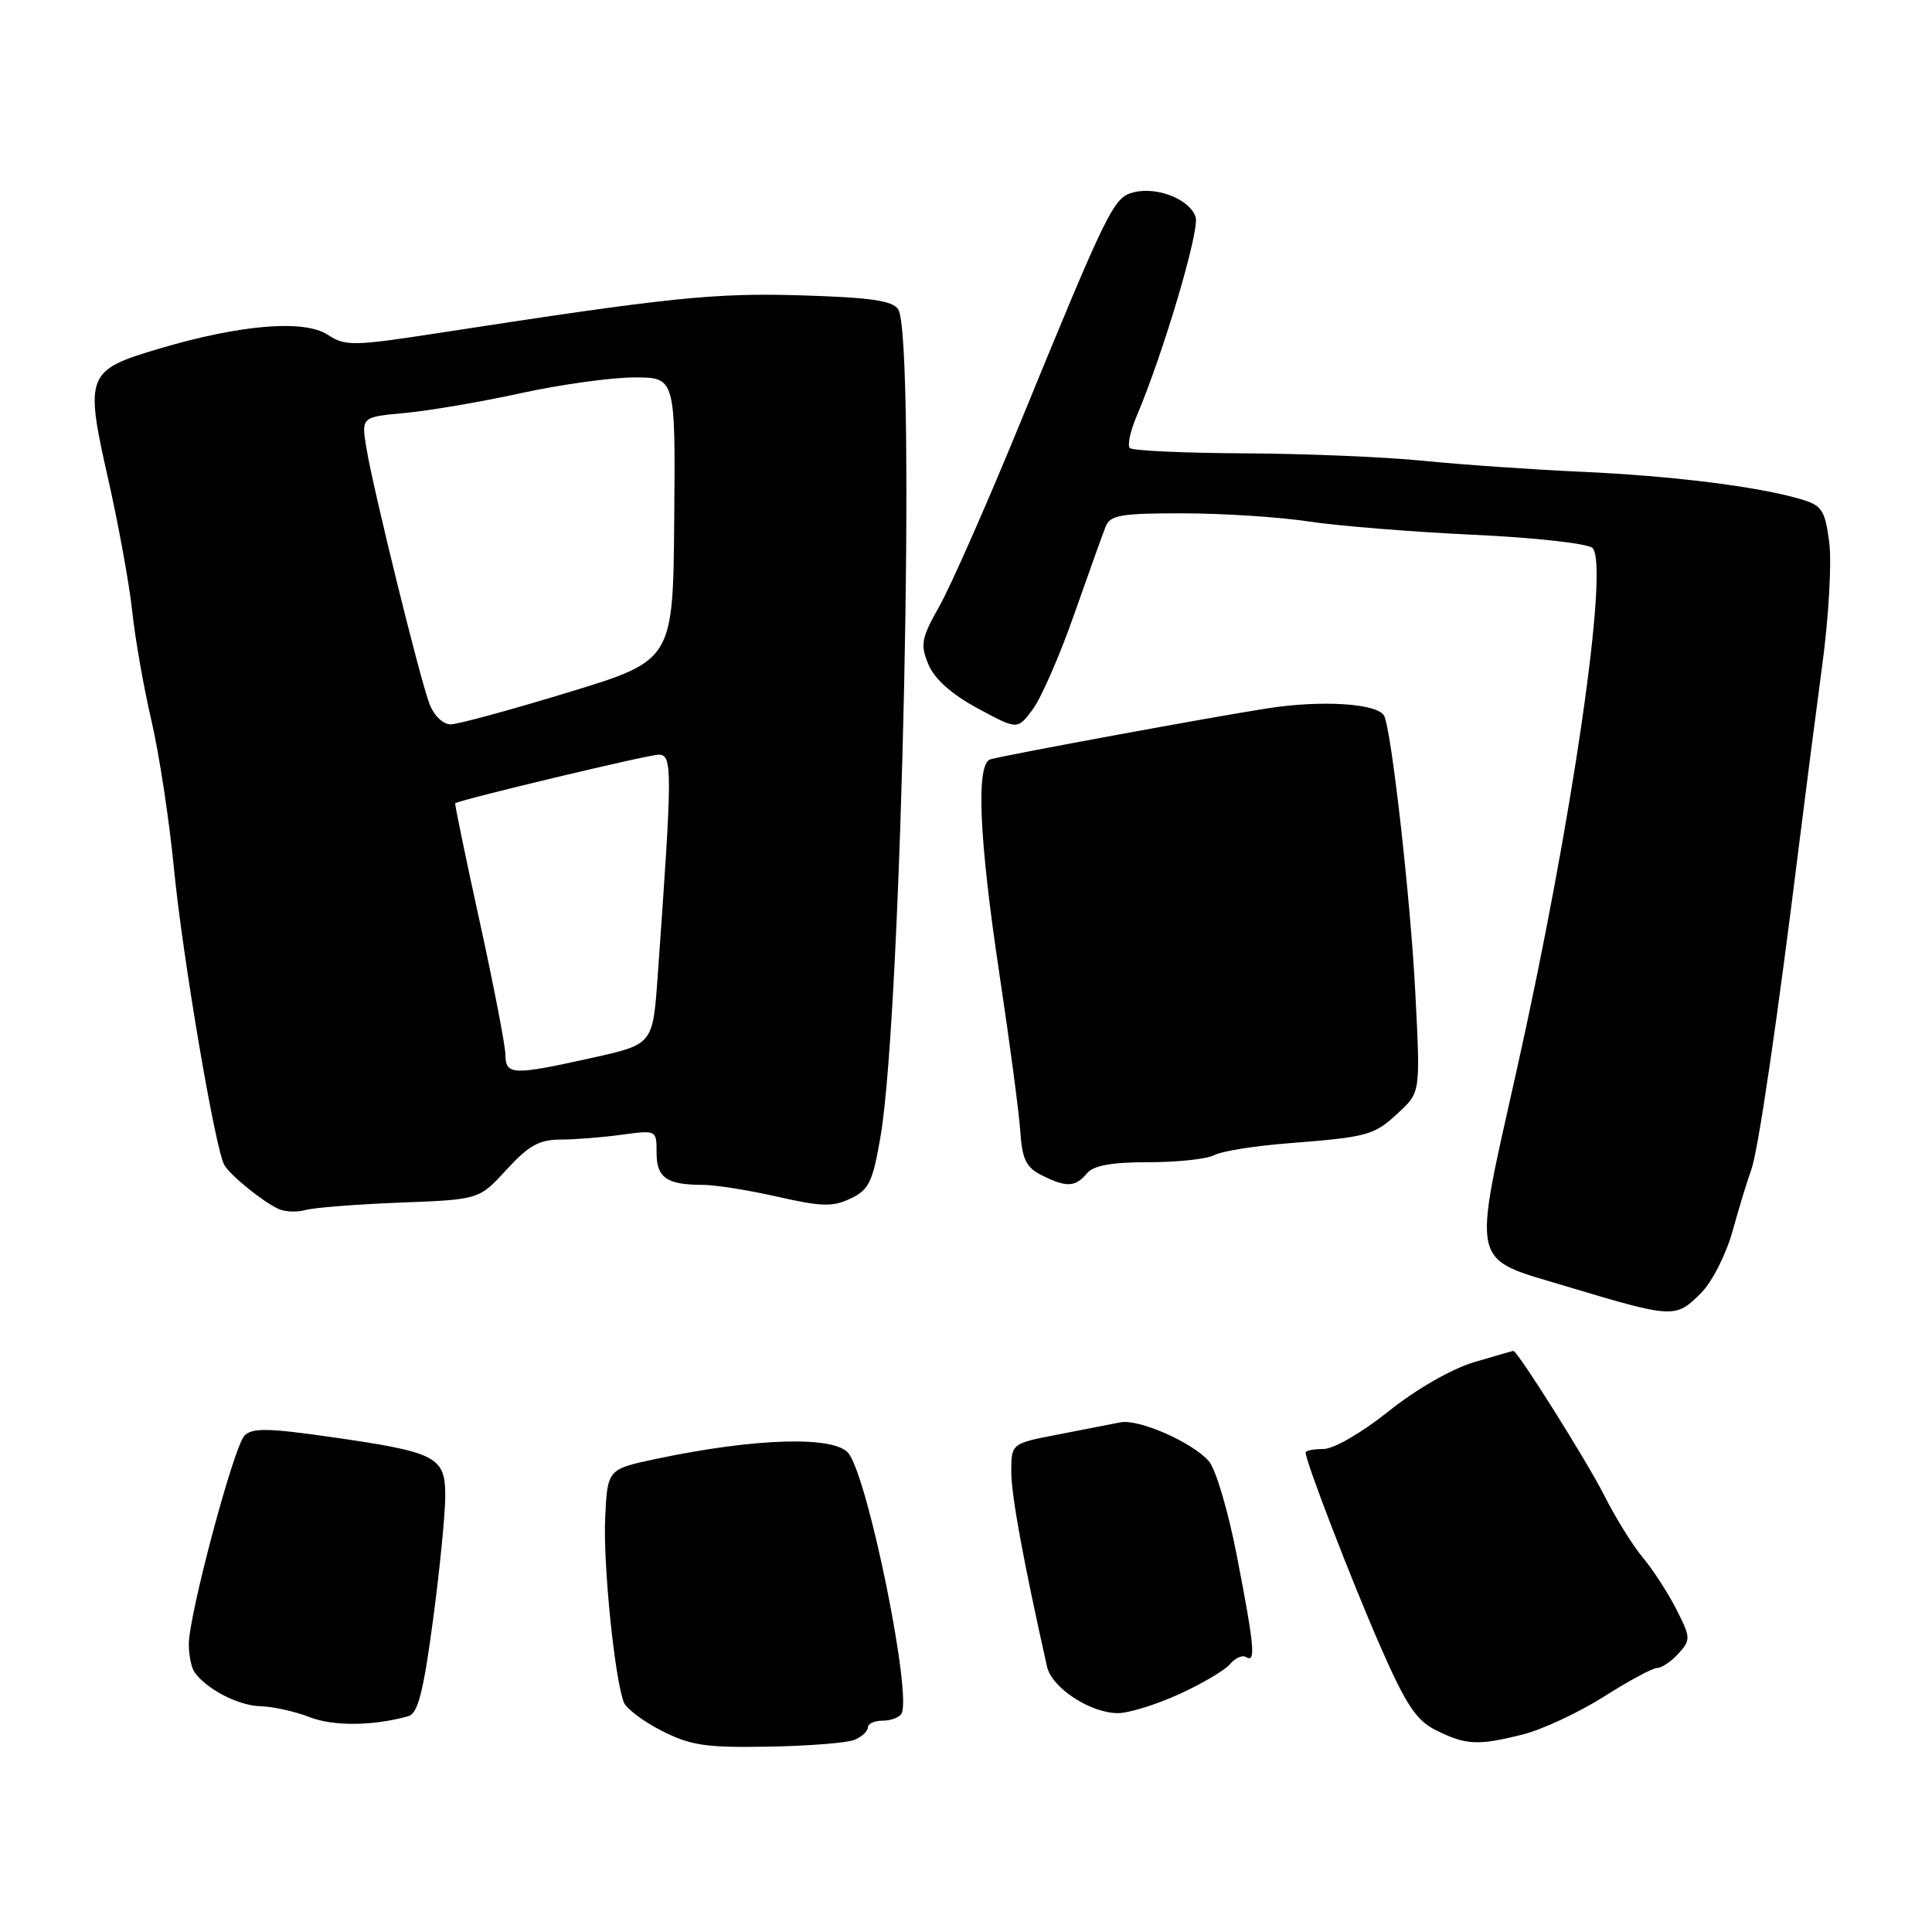 <?xml version="1.0" encoding="UTF-8" standalone="no"?>
<!DOCTYPE svg PUBLIC "-//W3C//DTD SVG 1.1//EN" "http://www.w3.org/Graphics/SVG/1.1/DTD/svg11.dtd" >
<svg xmlns="http://www.w3.org/2000/svg" xmlns:xlink="http://www.w3.org/1999/xlink" version="1.1" viewBox="0 0 256 256">
 <g >
 <path fill="currentColor"
d=" M 113.25 230.53 C 114.21 230.12 115.00 229.38 115.00 228.89 C 115.00 228.40 115.87 228.00 116.94 228.00 C 118.01 228.00 119.13 227.59 119.44 227.09 C 120.89 224.76 115.12 196.25 112.47 192.62 C 110.72 190.23 100.22 190.51 87.00 193.30 C 80.50 194.67 80.50 194.67 80.19 201.08 C 79.90 207.20 81.43 222.35 82.66 225.57 C 82.99 226.40 85.25 228.11 87.70 229.35 C 91.52 231.29 93.55 231.59 101.83 231.44 C 107.15 231.35 112.29 230.94 113.25 230.53 Z  M 201.80 229.82 C 204.38 229.17 209.19 226.92 212.50 224.83 C 215.80 222.73 218.99 221.01 219.60 221.01 C 220.20 221.00 221.47 220.14 222.41 219.10 C 224.05 217.29 224.03 216.99 222.12 213.23 C 221.01 211.05 219.01 207.97 217.68 206.38 C 216.35 204.80 214.04 201.07 212.54 198.09 C 210.25 193.57 201.09 179.00 200.53 179.00 C 200.44 179.00 198.09 179.68 195.31 180.50 C 192.35 181.38 187.66 184.07 184.00 187.00 C 180.45 189.84 176.72 192.00 175.37 192.00 C 174.07 192.00 173.00 192.21 173.00 192.47 C 173.00 193.65 179.14 209.58 182.91 218.17 C 186.31 225.93 187.66 227.96 190.29 229.27 C 194.24 231.24 195.85 231.32 201.80 229.82 Z  M 54.12 227.40 C 55.37 227.05 56.10 224.20 57.37 214.72 C 58.27 208.00 59.00 200.58 59.00 198.23 C 59.00 192.98 57.89 192.42 43.56 190.37 C 35.51 189.22 33.38 189.20 32.39 190.23 C 30.96 191.72 24.99 214.09 25.02 217.90 C 25.02 219.33 25.36 220.98 25.77 221.56 C 27.32 223.80 31.57 226.00 34.47 226.08 C 36.14 226.12 39.08 226.77 41.00 227.52 C 44.15 228.76 49.45 228.71 54.12 227.40 Z  M 156.28 224.47 C 159.32 223.08 162.35 221.29 163.01 220.48 C 163.68 219.68 164.63 219.27 165.11 219.57 C 166.42 220.37 166.23 218.28 163.92 206.30 C 162.76 200.30 161.10 194.66 160.17 193.60 C 157.94 191.08 150.88 187.99 148.45 188.47 C 147.38 188.68 143.69 189.40 140.25 190.07 C 134.00 191.27 134.00 191.27 134.00 195.03 C 134.00 198.14 135.61 206.89 138.74 220.85 C 139.37 223.65 144.47 226.99 148.13 227.00 C 149.58 227.00 153.24 225.86 156.28 224.47 Z  M 225.38 171.35 C 226.87 169.86 228.71 166.23 229.58 163.10 C 230.43 160.02 231.55 156.38 232.05 155.00 C 232.96 152.55 235.48 135.37 238.44 111.50 C 239.26 104.90 240.63 94.34 241.47 88.03 C 242.32 81.72 242.73 74.42 242.38 71.81 C 241.82 67.58 241.41 66.97 238.63 66.15 C 232.96 64.47 221.69 63.06 209.50 62.51 C 202.90 62.21 193.45 61.55 188.50 61.05 C 183.55 60.55 172.94 60.11 164.92 60.07 C 156.90 60.03 150.05 59.72 149.71 59.37 C 149.36 59.03 149.77 57.12 150.62 55.12 C 154.17 46.75 158.98 30.52 158.43 28.77 C 157.68 26.43 153.36 24.69 150.22 25.48 C 147.54 26.15 146.86 27.54 134.99 56.50 C 130.70 66.95 125.98 77.65 124.49 80.29 C 122.09 84.54 121.92 85.40 123.01 88.02 C 123.81 89.96 126.06 91.97 129.53 93.85 C 134.83 96.72 134.83 96.72 136.86 93.97 C 137.98 92.46 140.45 86.79 142.35 81.36 C 144.26 75.94 146.13 70.71 146.51 69.75 C 147.11 68.25 148.60 68.00 156.86 68.02 C 162.16 68.03 169.65 68.52 173.50 69.11 C 177.35 69.69 187.12 70.48 195.22 70.86 C 203.47 71.24 210.42 72.02 211.02 72.62 C 213.27 74.87 208.29 109.12 200.95 141.89 C 195.07 168.18 194.71 166.59 207.39 170.40 C 221.75 174.71 222.01 174.72 225.38 171.35 Z  M 53.00 159.35 C 63.50 158.95 63.50 158.95 67.13 154.97 C 70.04 151.80 71.47 151.00 74.24 151.00 C 76.16 151.00 79.81 150.71 82.36 150.36 C 87.00 149.73 87.00 149.73 87.00 152.76 C 87.00 156.06 88.36 157.00 93.13 157.00 C 94.77 157.00 99.22 157.71 103.02 158.57 C 108.86 159.90 110.36 159.94 112.71 158.81 C 115.15 157.65 115.65 156.61 116.69 150.49 C 119.50 133.97 121.40 44.77 119.02 41.00 C 118.29 39.84 115.39 39.42 106.29 39.14 C 94.69 38.78 88.81 39.39 58.22 44.11 C 46.79 45.87 45.76 45.89 43.43 44.36 C 40.30 42.31 31.91 43.00 21.15 46.18 C 11.43 49.05 11.20 49.63 14.35 63.54 C 15.71 69.57 17.14 77.42 17.52 81.00 C 17.90 84.58 19.04 91.10 20.07 95.50 C 21.09 99.90 22.43 108.67 23.04 115.00 C 24.19 126.81 28.54 152.43 29.74 154.40 C 30.60 155.82 34.91 159.30 36.93 160.20 C 37.80 160.59 39.40 160.65 40.50 160.33 C 41.60 160.02 47.22 159.58 53.00 159.35 Z  M 144.00 155.50 C 144.89 154.43 147.24 154.00 152.19 154.00 C 156.01 154.00 159.92 153.58 160.89 153.06 C 161.86 152.54 166.22 151.84 170.58 151.50 C 181.34 150.66 182.08 150.45 185.35 147.39 C 188.21 144.73 188.21 144.73 187.54 131.61 C 186.91 119.13 184.33 96.34 183.38 94.80 C 182.39 93.20 175.11 92.75 168.01 93.85 C 160.82 94.96 133.86 99.92 131.25 100.61 C 129.30 101.12 129.71 111.03 132.45 129.22 C 133.80 138.17 135.04 147.51 135.20 149.98 C 135.44 153.59 135.98 154.70 138.00 155.71 C 141.27 157.36 142.49 157.32 144.00 155.50 Z  M 66.97 139.75 C 66.95 138.51 65.41 130.53 63.54 122.01 C 61.67 113.49 60.22 106.48 60.32 106.43 C 61.42 105.85 85.95 99.99 87.26 100.00 C 89.12 100.00 89.12 101.72 87.14 129.44 C 86.50 138.38 86.50 138.38 78.50 140.16 C 67.91 142.51 67.01 142.48 66.97 139.75 Z  M 56.90 93.25 C 55.62 89.88 49.50 65.05 48.55 59.38 C 47.87 55.25 47.87 55.25 53.68 54.72 C 56.88 54.42 63.77 53.25 69.00 52.10 C 74.22 50.96 80.97 50.02 84.00 50.01 C 89.50 50.00 89.50 50.00 89.34 68.75 C 89.18 87.50 89.18 87.50 75.34 91.73 C 67.73 94.05 60.70 95.97 59.73 95.98 C 58.70 95.99 57.51 94.84 56.90 93.25 Z "/>
</g>
</svg>